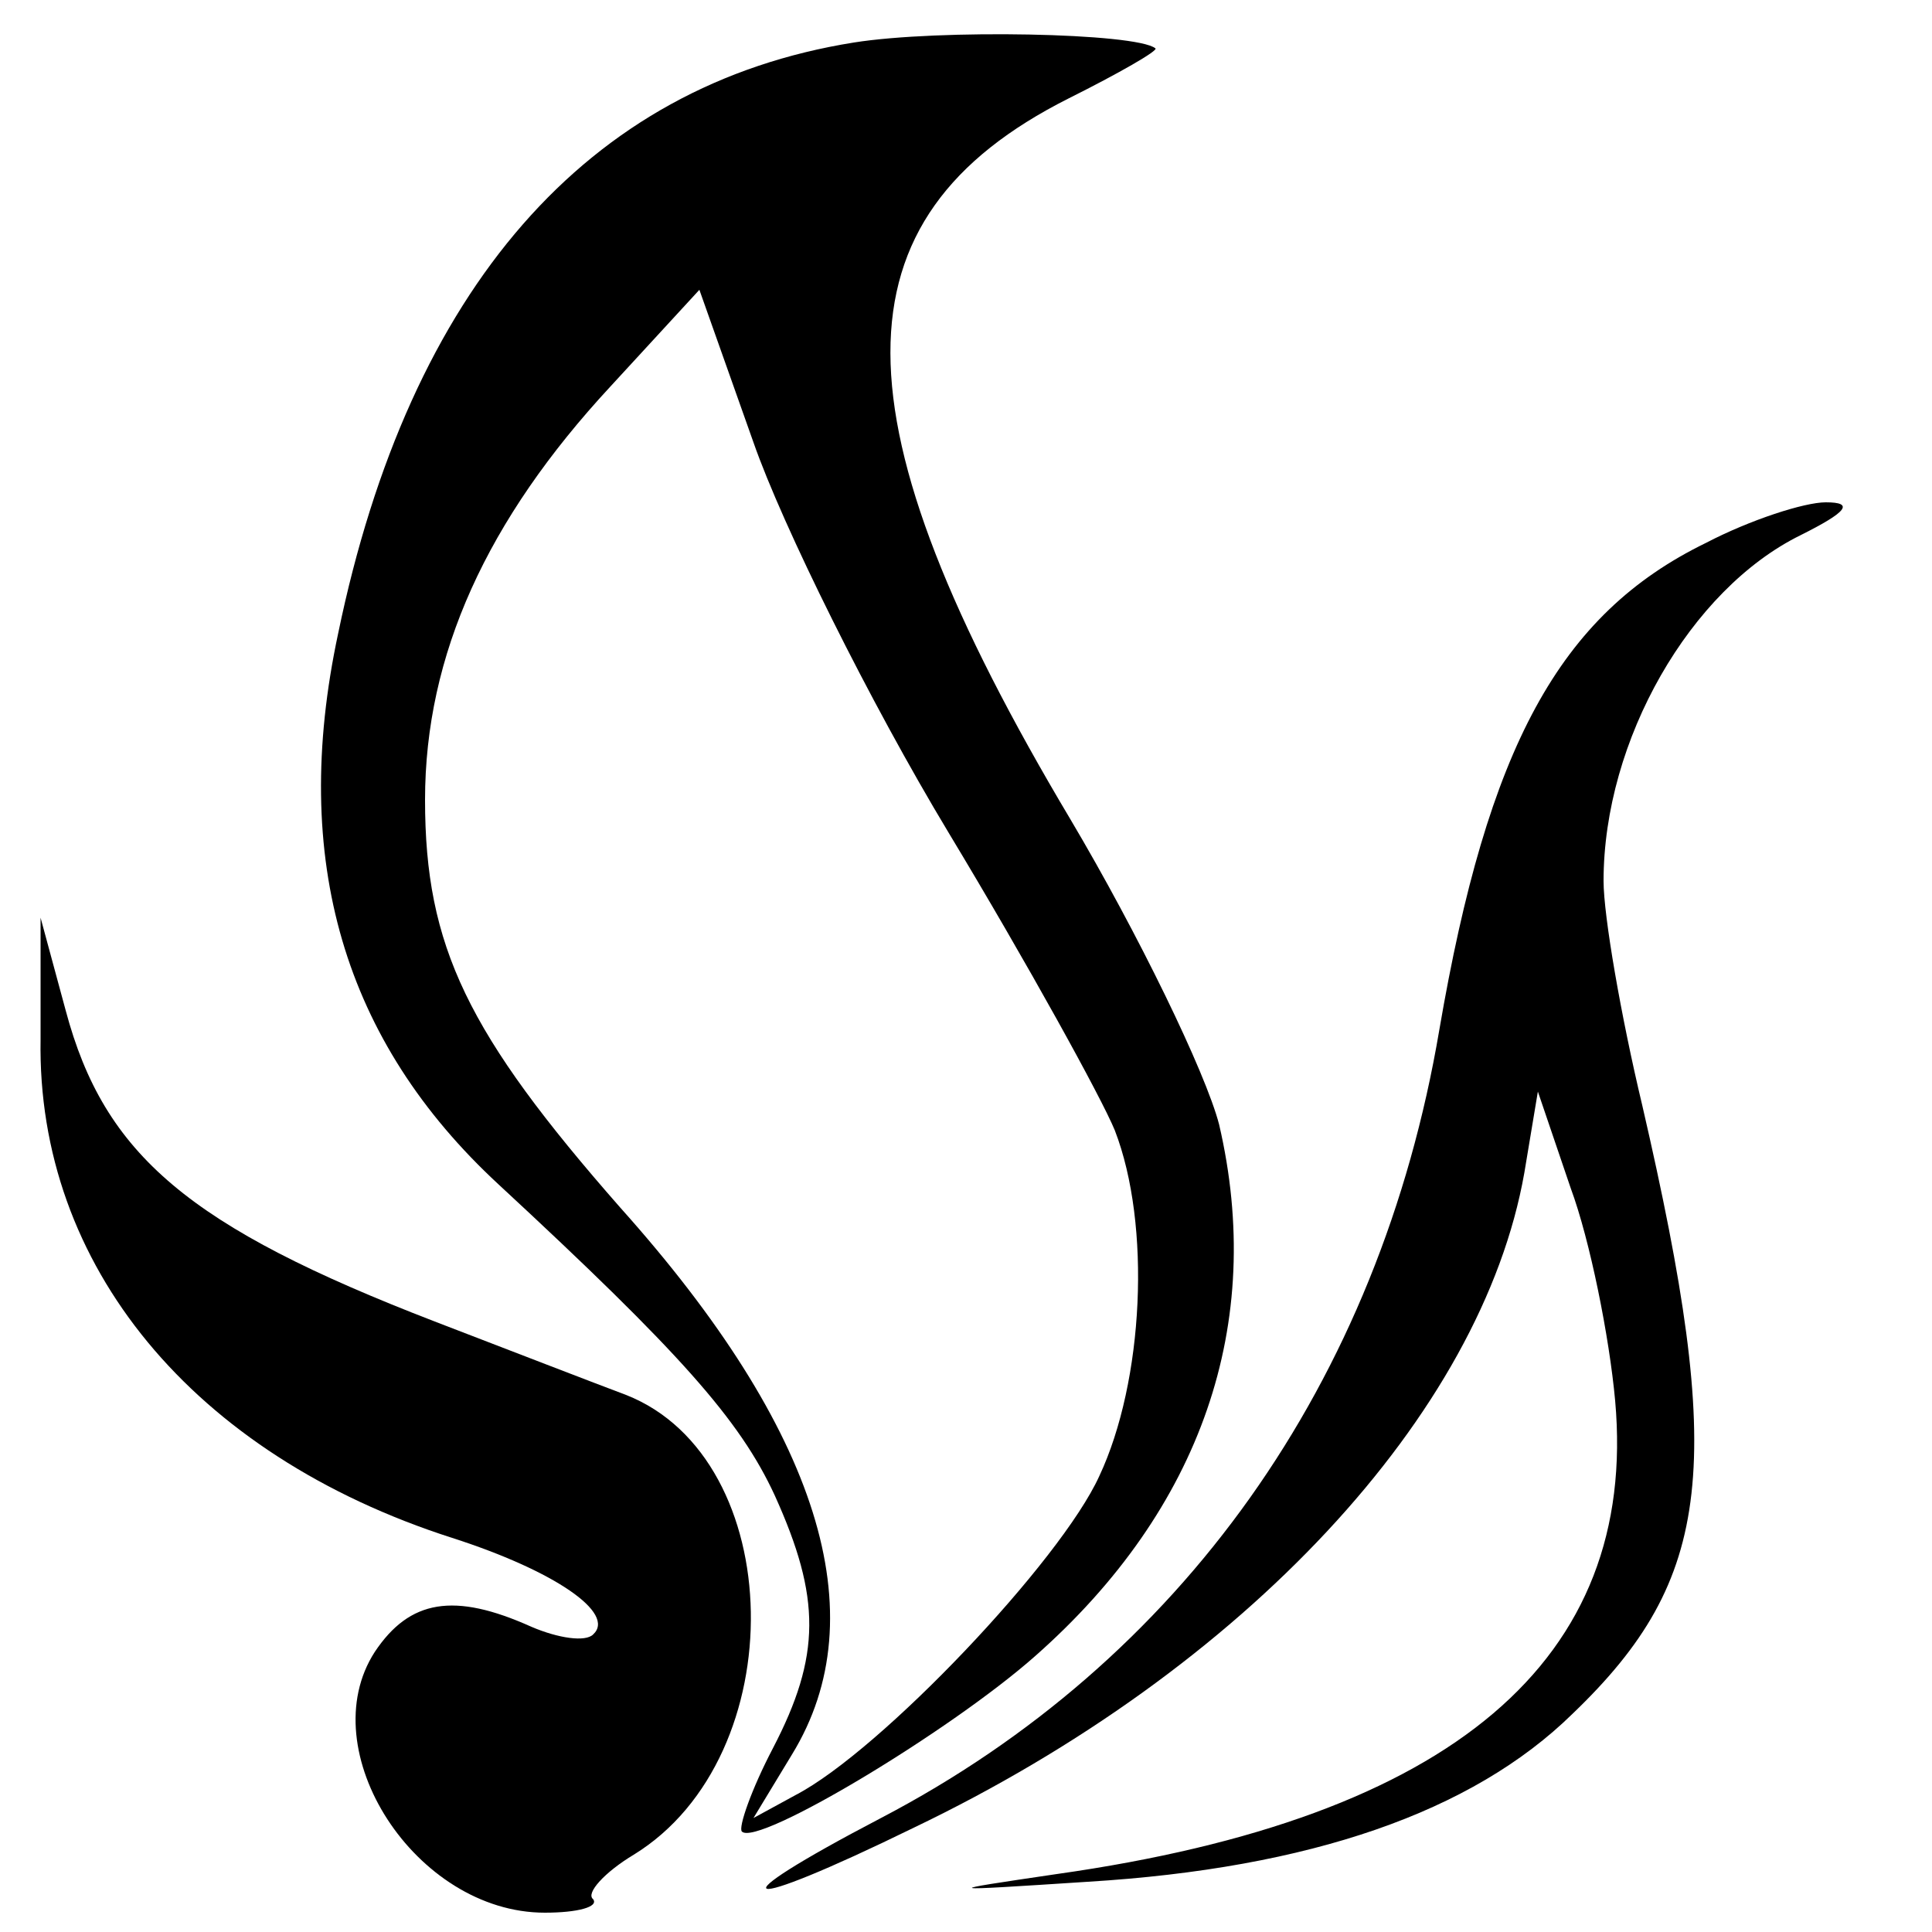 <?xml version="1.0" standalone="no"?>
<!DOCTYPE svg PUBLIC "-//W3C//DTD SVG 20010904//EN"
 "http://www.w3.org/TR/2001/REC-SVG-20010904/DTD/svg10.dtd">
<svg version="1.0" xmlns="http://www.w3.org/2000/svg"
 width="100pt" height="100pt" viewBox="0 0 100 100"
 preserveAspectRatio="xMidYMid meet">

<g transform="translate(0,100) scale(0.1,-0.1)"
fill="#000000" stroke="none">
<path d="M442 978 c-138 -22 -230 -127 -267 -306 -25 -117 3 -211 83 -285 94
-87 125 -122 143 -161 24 -53 24 -83 -1 -131 -11 -21 -18 -41 -16 -43 8 -8
108 52 152 91 86 76 119 172 95 275 -7 27 -42 99 -77 158 -124 208 -124 311
-1 373 26 13 47 25 45 26 -10 8 -112 10 -156 3z m49 -409 c41 -68 79 -137 86
-154 19 -49 15 -130 -8 -179 -20 -44 -113 -142 -157 -165 l-22 -12 20 33 c44
72 14 168 -89 283 -79 90 -101 135 -101 211 0 75 32 145 96 214 l46 50 28 -79
c15 -43 60 -134 101 -202z"/>
<path d="M883 719 c-76 -37 -113 -106 -138 -252 -31 -183 -134 -327 -289 -408
-88 -46 -75 -50 17 -5 171 82 294 214 316 339 l7 42 17 -50 c10 -27 20 -77 23
-110 12 -134 -84 -216 -289 -245 -61 -9 -61 -9 16 -4 115 7 199 36 251 87 73
70 79 129 36 315 -11 46 -20 98 -20 116 0 73 45 151 102 179 24 12 28 17 13
17 -11 0 -39 -9 -62 -21z"/>
<path d="M21 462 c-2 -117 79 -215 213 -258 53 -17 85 -39 73 -50 -4 -4 -18
-2 -32 4 -40 18 -63 14 -81 -13 -33 -51 21 -135 88 -135 17 0 28 3 25 7 -4 3
6 14 21 23 83 51 80 205 -4 238 -16 6 -60 23 -99 38 -127 49 -171 86 -191 161
l-13 48 0 -63z"/>
</g>
</svg>

